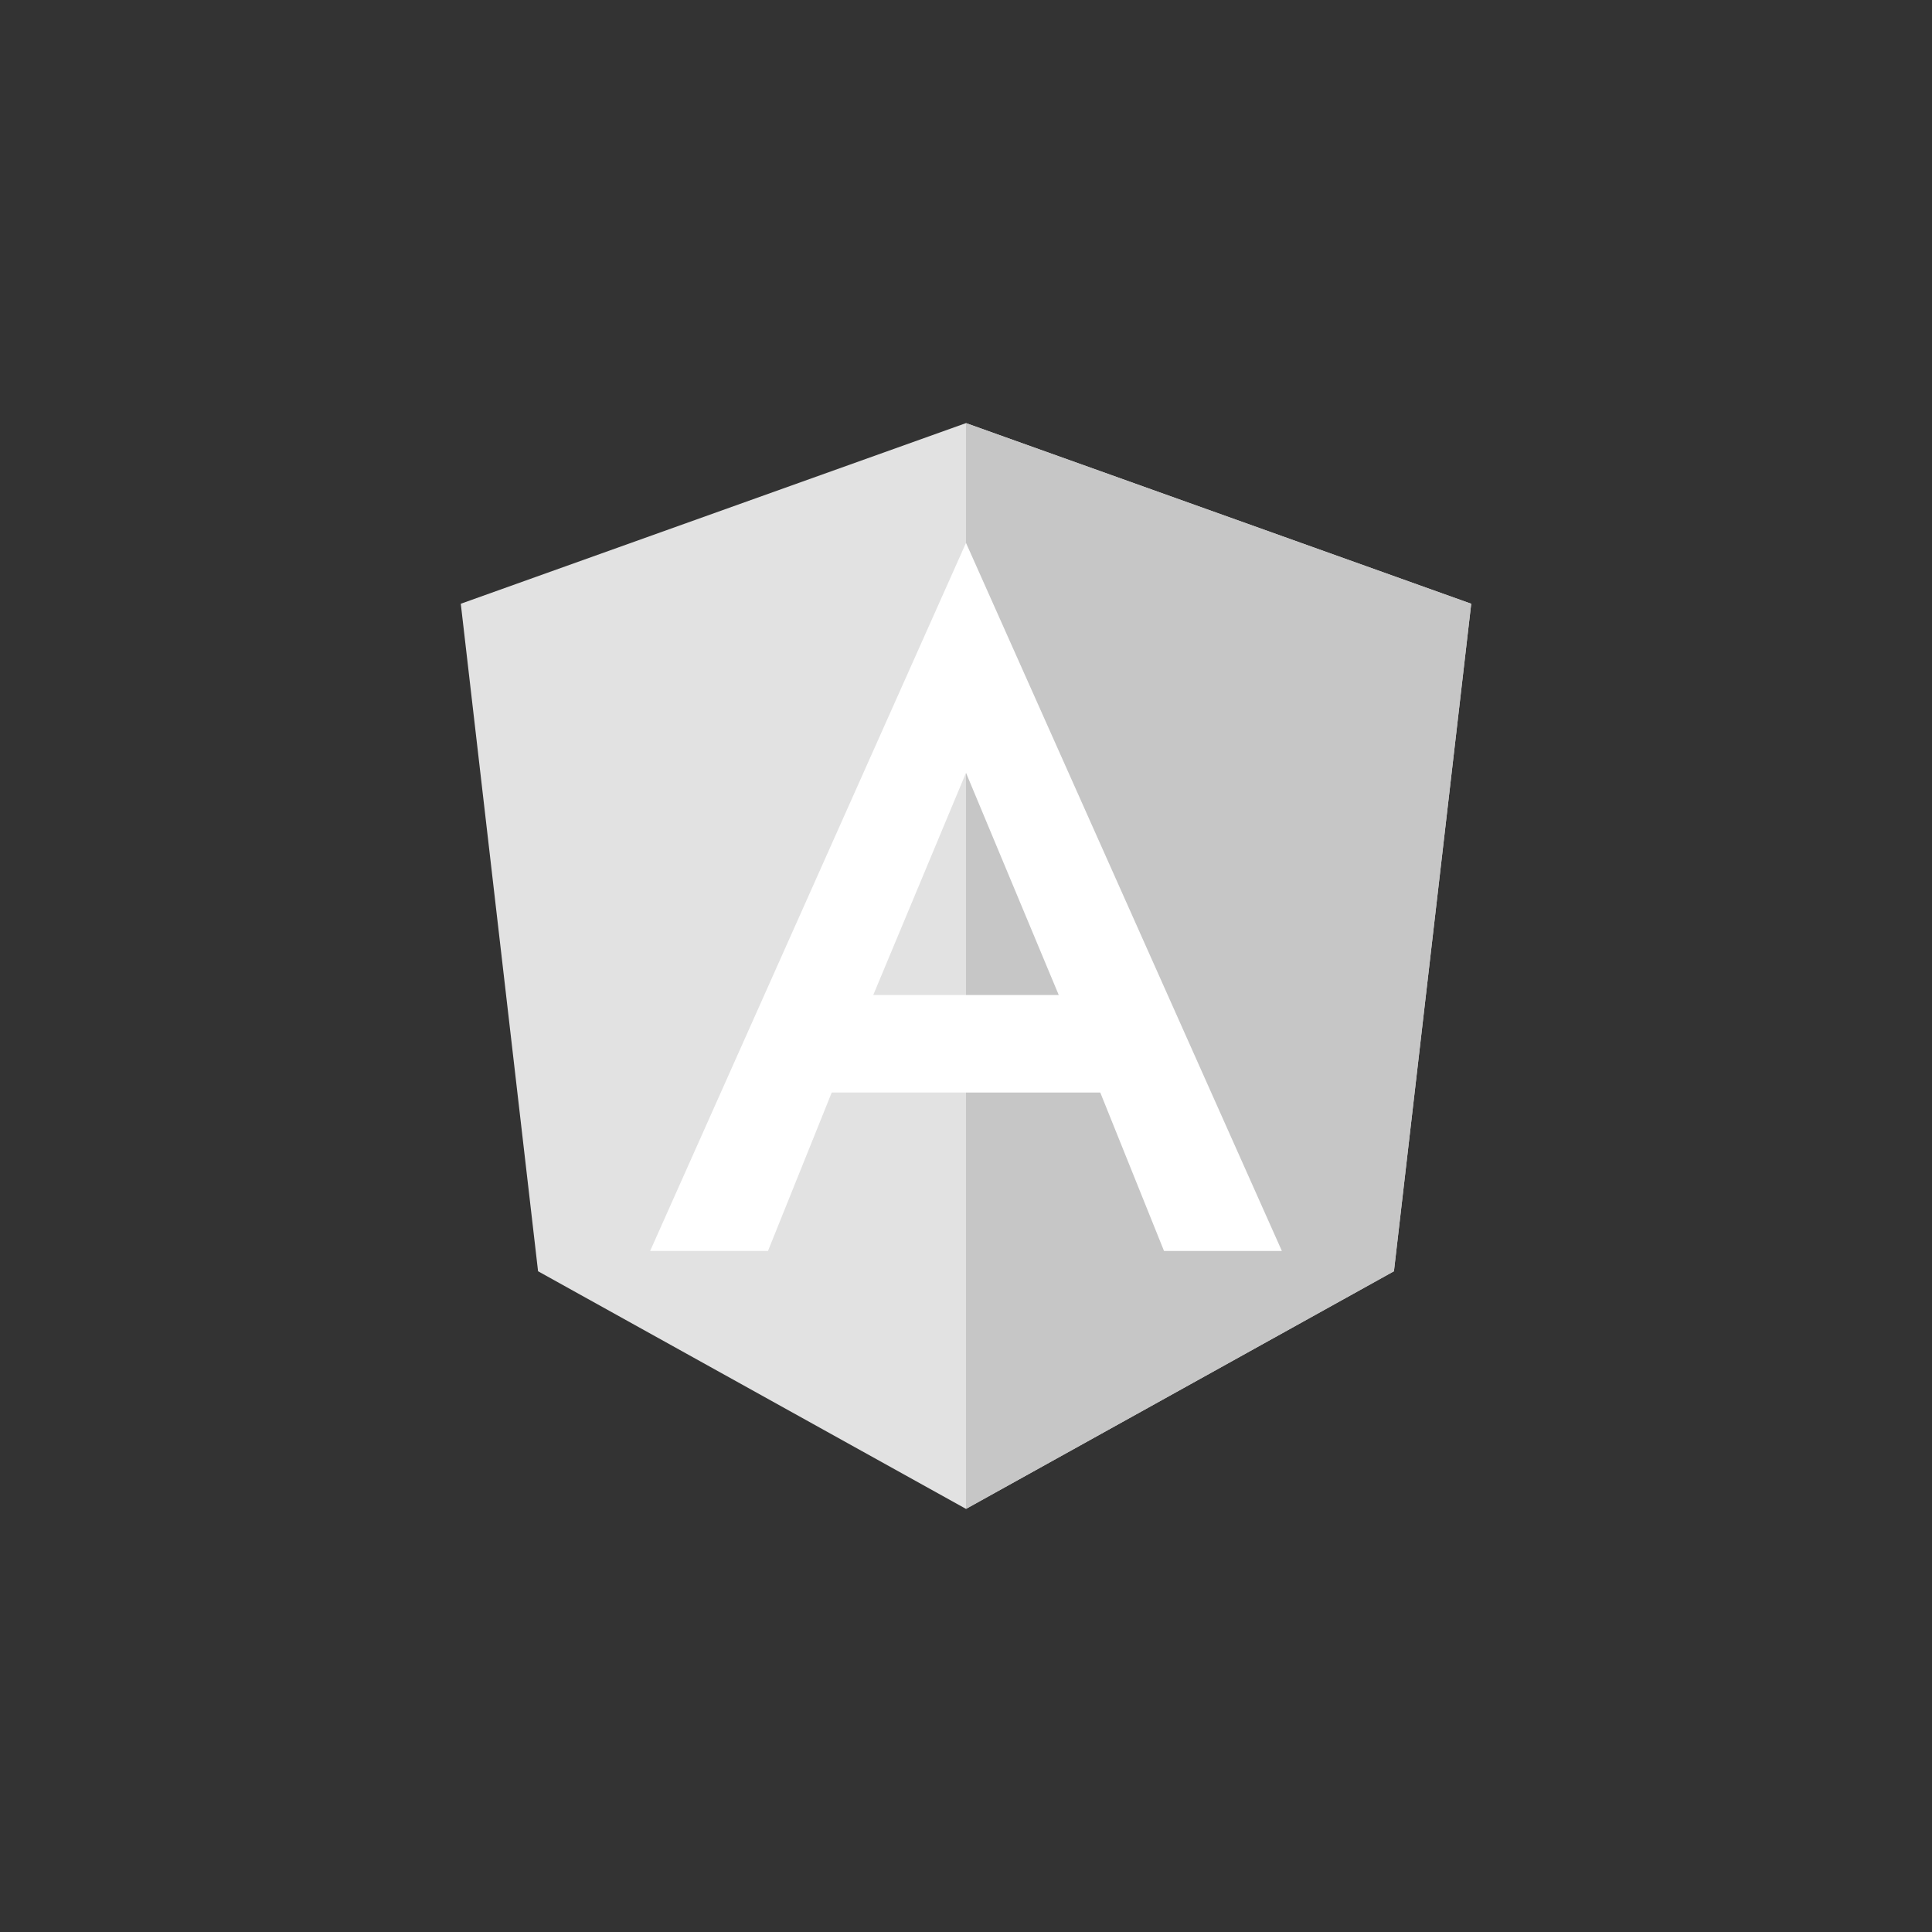 <?xml version="1.0" encoding="utf-8"?>
<!-- Generator: Adobe Illustrator 19.1.0, SVG Export Plug-In . SVG Version: 6.00 Build 0)  -->
<svg version="1.1" id="Capa_1" xmlns="http://www.w3.org/2000/svg" xmlns:xlink="http://www.w3.org/1999/xlink" x="0px" y="0px"
	 viewBox="0 0 200 200" style="enable-background:new 0 0 200 200;" xml:space="preserve">
<rect x="0" y="0" width="200" height="200" fill="#333333" stroke="none"/>
<style type="text/css">
	.st0{fill:#C6C6C6;}
	.st1{fill-rule:evenodd;clip-rule:evenodd;fill:#E2E2E2;}
	.st2{clip-path:url(#SVGID_2_);}
	.st3{clip-path:url(#SVGID_4_);fill:#C6C6C6;}
	.st4{fill:#FDFDFD;}
	.st5{fill:#FCFCFC;}
	.st6{fill:#E2E2E2;}
	.st7{fill:#FFFFFF;}
	.st8{fill:#EBEBEB;}
	.st9{fill:url(#SVGID_5_);}
	.st10{fill-rule:evenodd;clip-rule:evenodd;fill:#C6C6C6;}
	.st11{fill:none;stroke:#C6C6C6;stroke-width:5;stroke-miterlimit:10;}
</style>
<g>
	<polygon class="st6" points="100,43.8 100,43.8 100,43.8 47.7,62.5 55.7,131.6 100,156.2 100,156.2 100,156.2 144.3,131.6 
		152.3,62.5 	"/>
	<polygon class="st0" points="100,43.8 100,56.3 100,56.2 100,113.2 100,113.2 100,156.2 100,156.2 144.3,131.6 152.3,62.5 	"/>
	<path class="st7" d="M100,56.2l-32.7,73.3l0,0h12.2l0,0l6.6-16.4h27.8l6.6,16.4l0,0h12.2l0,0L100,56.2L100,56.2L100,56.2L100,56.2
		L100,56.2z M109.6,103H90.4l9.6-23L109.6,103z"/>
</g>
</svg>
